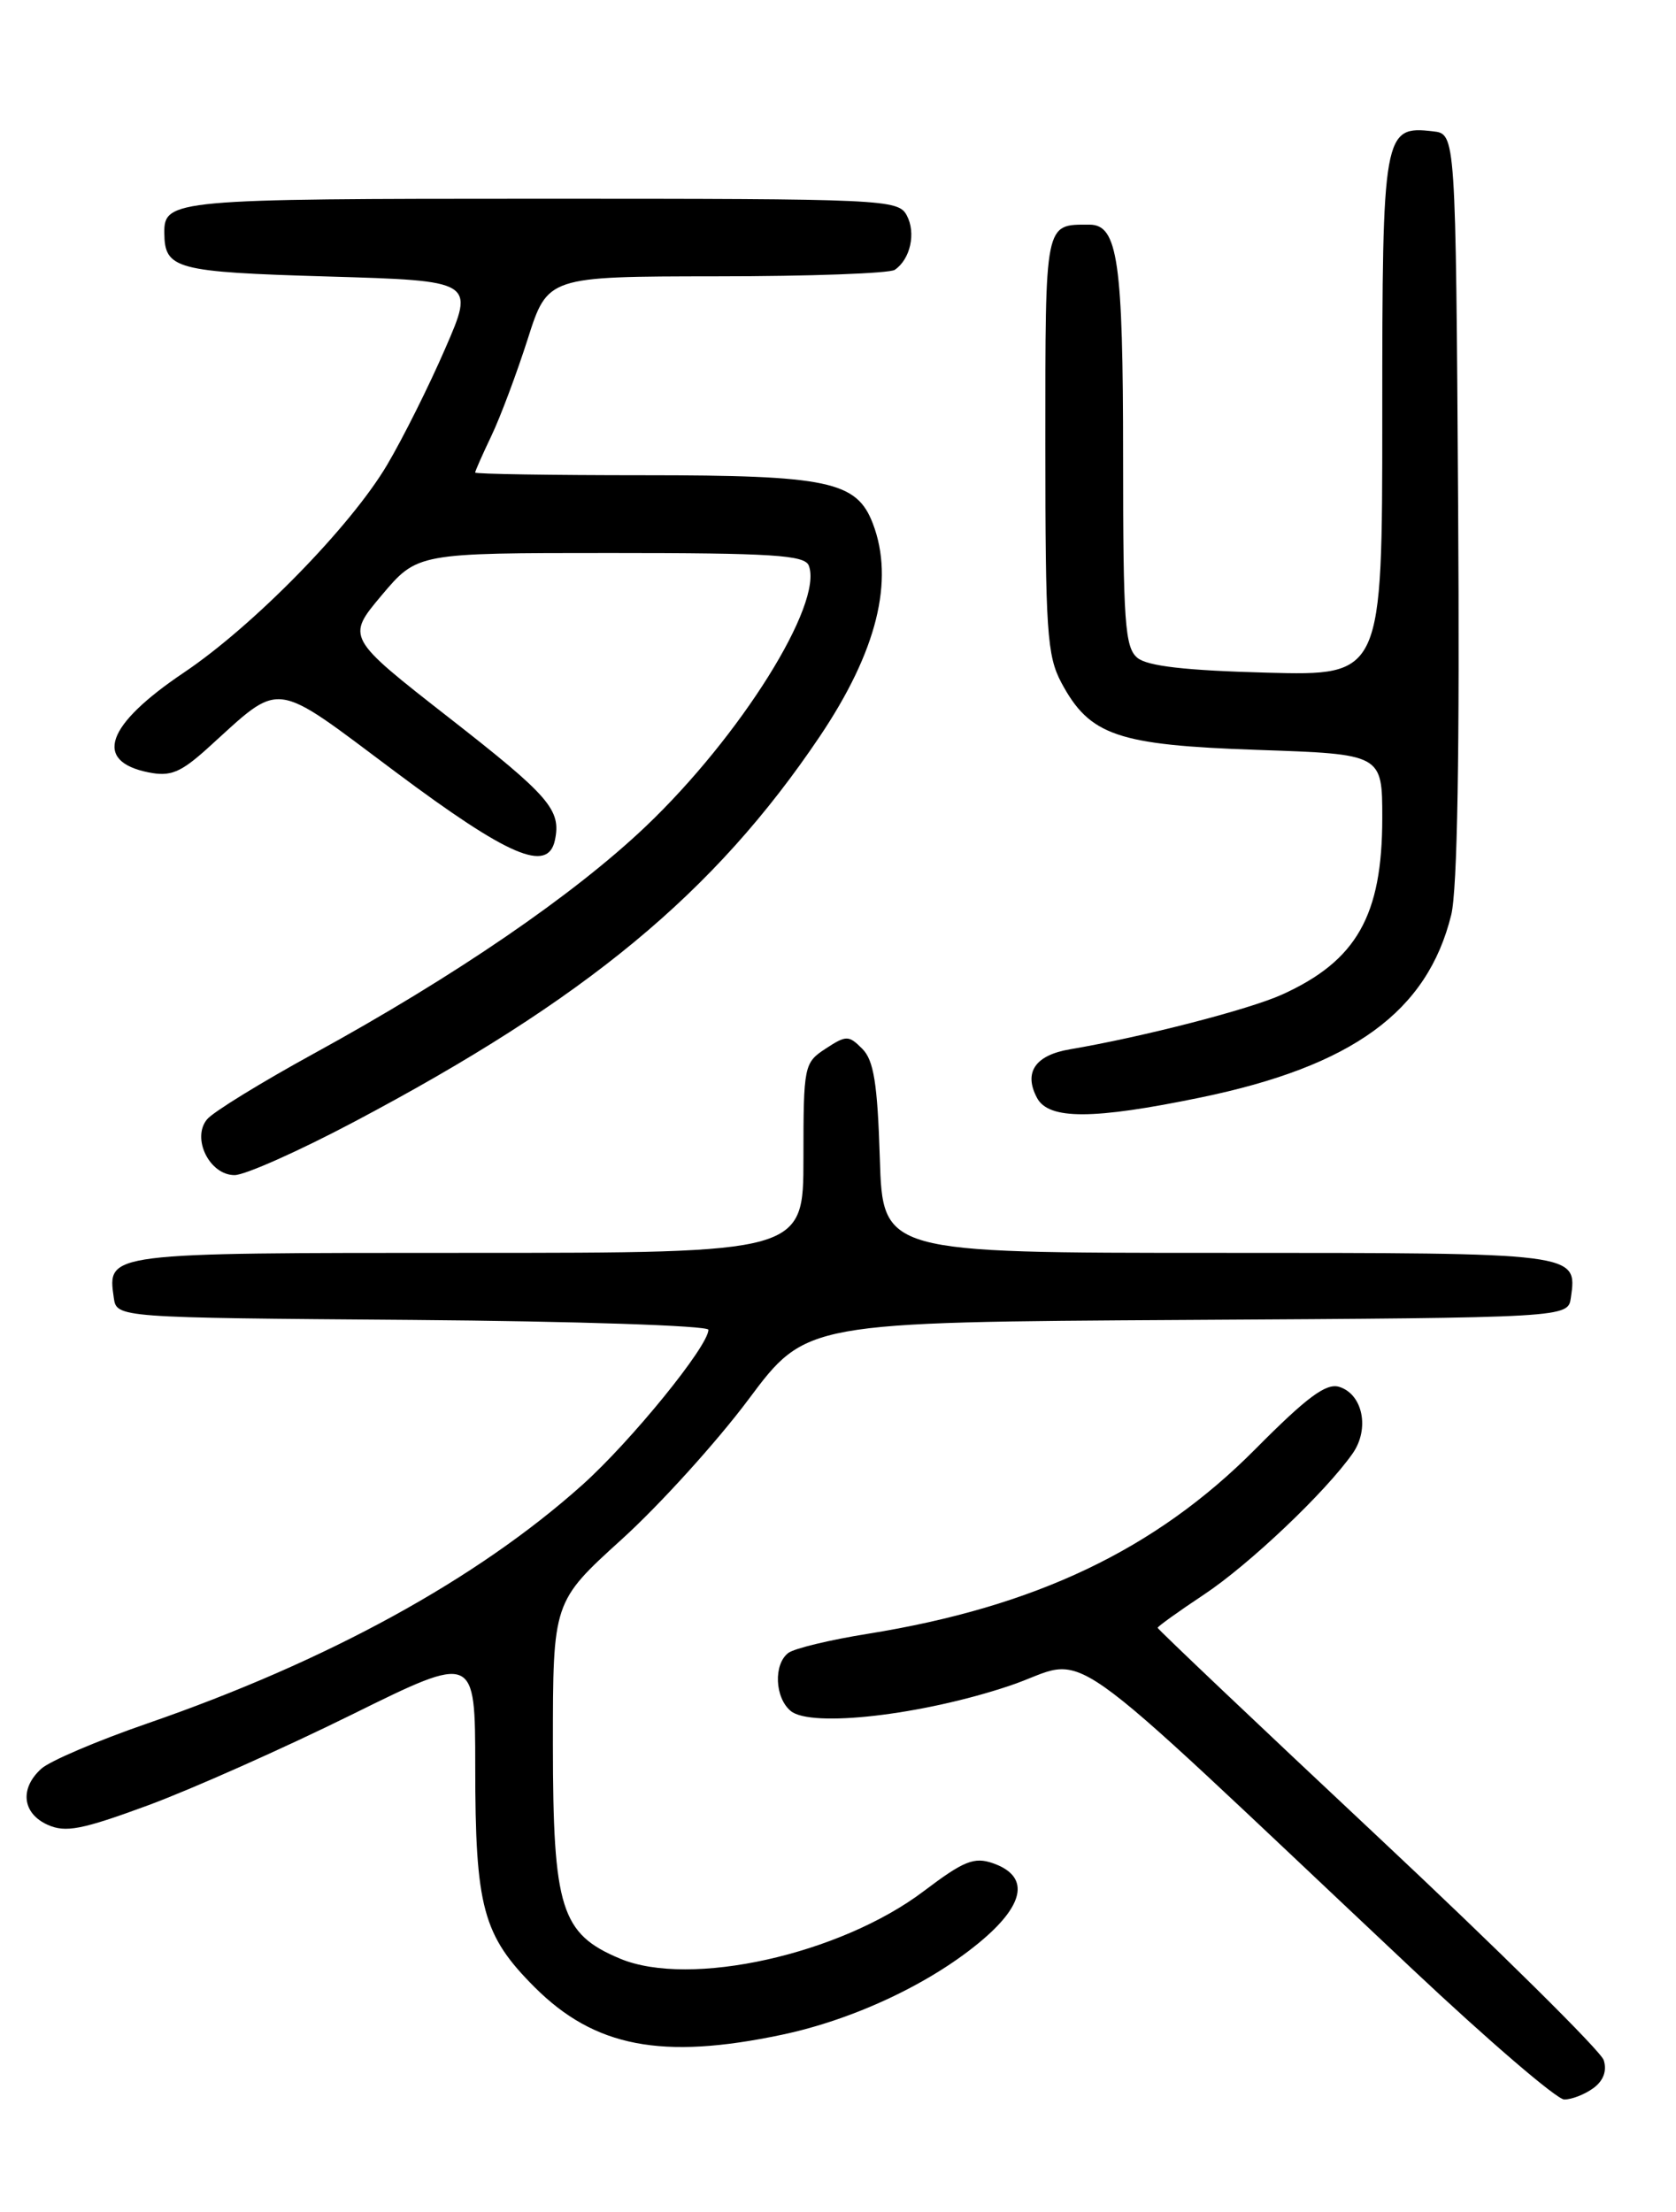 <?xml version="1.0" encoding="UTF-8" standalone="no"?>
<!DOCTYPE svg PUBLIC "-//W3C//DTD SVG 1.1//EN" "http://www.w3.org/Graphics/SVG/1.1/DTD/svg11.dtd" >
<svg xmlns="http://www.w3.org/2000/svg" xmlns:xlink="http://www.w3.org/1999/xlink" version="1.1" viewBox="0 0 194 256">
 <g >
 <path fill="currentColor"
d=" M 184.43 241.67 C 185.60 240.82 186.03 239.66 185.63 238.42 C 185.29 237.37 173.54 225.74 159.51 212.59 C 145.48 199.44 134.00 188.55 134.00 188.39 C 134.00 188.24 136.40 186.51 139.34 184.56 C 144.62 181.06 153.47 172.65 156.58 168.20 C 158.56 165.36 157.75 161.37 155.03 160.51 C 153.52 160.03 151.31 161.66 145.29 167.73 C 133.75 179.34 119.86 185.96 100.48 189.08 C 96.09 189.78 91.94 190.78 91.25 191.30 C 89.52 192.61 89.68 196.49 91.53 198.02 C 93.88 199.97 106.71 198.50 116.83 195.11 C 126.59 191.85 120.97 187.90 163.50 227.91 C 172.30 236.19 180.20 242.97 181.06 242.98 C 181.92 242.99 183.43 242.40 184.43 241.67 Z  M 90.50 235.49 C 98.95 233.71 107.98 229.43 113.80 224.44 C 118.70 220.24 119.11 217.10 114.94 215.64 C 112.76 214.88 111.55 215.37 106.94 218.86 C 97.25 226.20 79.86 230.07 71.77 226.68 C 64.93 223.82 64.01 220.88 64.00 201.94 C 64.00 185.38 64.00 185.38 71.98 178.14 C 76.38 174.15 82.97 166.87 86.64 161.96 C 93.31 153.02 93.31 153.02 137.41 152.76 C 181.50 152.50 181.50 152.50 181.83 150.19 C 182.57 144.97 182.79 145.00 140.97 145.00 C 102.18 145.00 102.18 145.00 101.84 134.03 C 101.57 125.39 101.14 122.71 99.81 121.38 C 98.23 119.80 97.96 119.80 95.56 121.37 C 93.07 123.00 93.00 123.35 93.00 134.02 C 93.00 145.00 93.00 145.00 54.12 145.00 C 12.20 145.00 12.43 144.97 13.17 150.19 C 13.50 152.50 13.50 152.50 47.75 152.76 C 66.59 152.91 82.00 153.42 82.00 153.90 C 82.00 155.79 73.05 166.79 67.43 171.83 C 55.22 182.77 37.90 192.26 17.03 199.47 C 11.27 201.46 5.76 203.81 4.78 204.70 C 2.26 206.98 2.57 209.85 5.49 211.18 C 7.59 212.13 9.45 211.77 17.21 208.91 C 22.28 207.03 32.86 202.32 40.72 198.44 C 55.00 191.39 55.00 191.39 55.01 204.44 C 55.01 220.75 55.88 223.98 61.89 229.99 C 68.83 236.92 76.61 238.42 90.50 235.49 Z  M 40.92 129.87 C 67.86 115.63 82.69 103.35 94.89 85.23 C 101.50 75.40 103.55 67.20 101.04 60.61 C 99.17 55.70 95.89 55.00 74.55 55.00 C 63.80 55.00 55.00 54.86 55.00 54.69 C 55.00 54.52 55.85 52.60 56.88 50.44 C 57.92 48.27 59.80 43.24 61.08 39.25 C 63.39 32.00 63.39 32.00 82.95 31.98 C 93.70 31.98 102.98 31.64 103.57 31.23 C 105.38 30.00 106.05 26.96 104.96 24.93 C 103.97 23.07 102.39 23.00 62.66 23.00 C 20.16 23.00 18.98 23.11 19.02 26.95 C 19.06 31.15 20.28 31.48 37.94 32.00 C 54.95 32.50 54.95 32.50 51.53 40.35 C 49.66 44.67 46.63 50.73 44.81 53.80 C 40.61 60.91 29.33 72.44 21.27 77.85 C 12.25 83.92 10.77 88.10 17.19 89.39 C 19.74 89.90 20.90 89.42 24.05 86.58 C 32.75 78.71 31.31 78.52 45.85 89.39 C 58.88 99.12 63.41 101.06 64.23 97.25 C 64.98 93.73 63.64 92.17 51.97 83.06 C 40.08 73.77 40.08 73.77 44.19 68.88 C 48.31 64.00 48.31 64.00 70.69 64.00 C 89.37 64.00 93.16 64.24 93.62 65.46 C 95.32 69.87 85.70 85.23 74.72 95.67 C 66.36 103.61 52.63 113.00 36.37 121.91 C 30.24 125.27 24.66 128.70 23.97 129.54 C 22.15 131.73 24.25 136.00 27.15 136.00 C 28.35 136.00 34.55 133.24 40.92 129.87 Z  M 138.96 127.02 C 156.55 123.39 165.22 117.08 167.98 105.89 C 168.70 102.99 168.97 86.94 168.78 58.50 C 168.50 15.50 168.50 15.50 165.88 15.20 C 160.13 14.53 160.00 15.27 160.00 48.17 C 160.00 78.20 160.00 78.20 146.65 77.85 C 137.24 77.60 132.82 77.10 131.65 76.13 C 130.21 74.93 130.00 72.00 130.00 52.94 C 130.00 30.21 129.39 26.00 126.11 26.00 C 120.89 26.00 121.00 25.44 121.00 51.37 C 121.00 73.03 121.19 75.89 122.86 79.02 C 126.14 85.14 129.33 86.23 145.60 86.79 C 160.00 87.28 160.00 87.28 160.00 94.67 C 160.00 105.97 157.03 111.20 148.39 115.11 C 144.56 116.84 132.27 120.01 123.85 121.44 C 119.82 122.12 118.46 124.12 120.04 127.07 C 121.39 129.60 126.52 129.59 138.96 127.02 Z "/>
</g>
</svg>